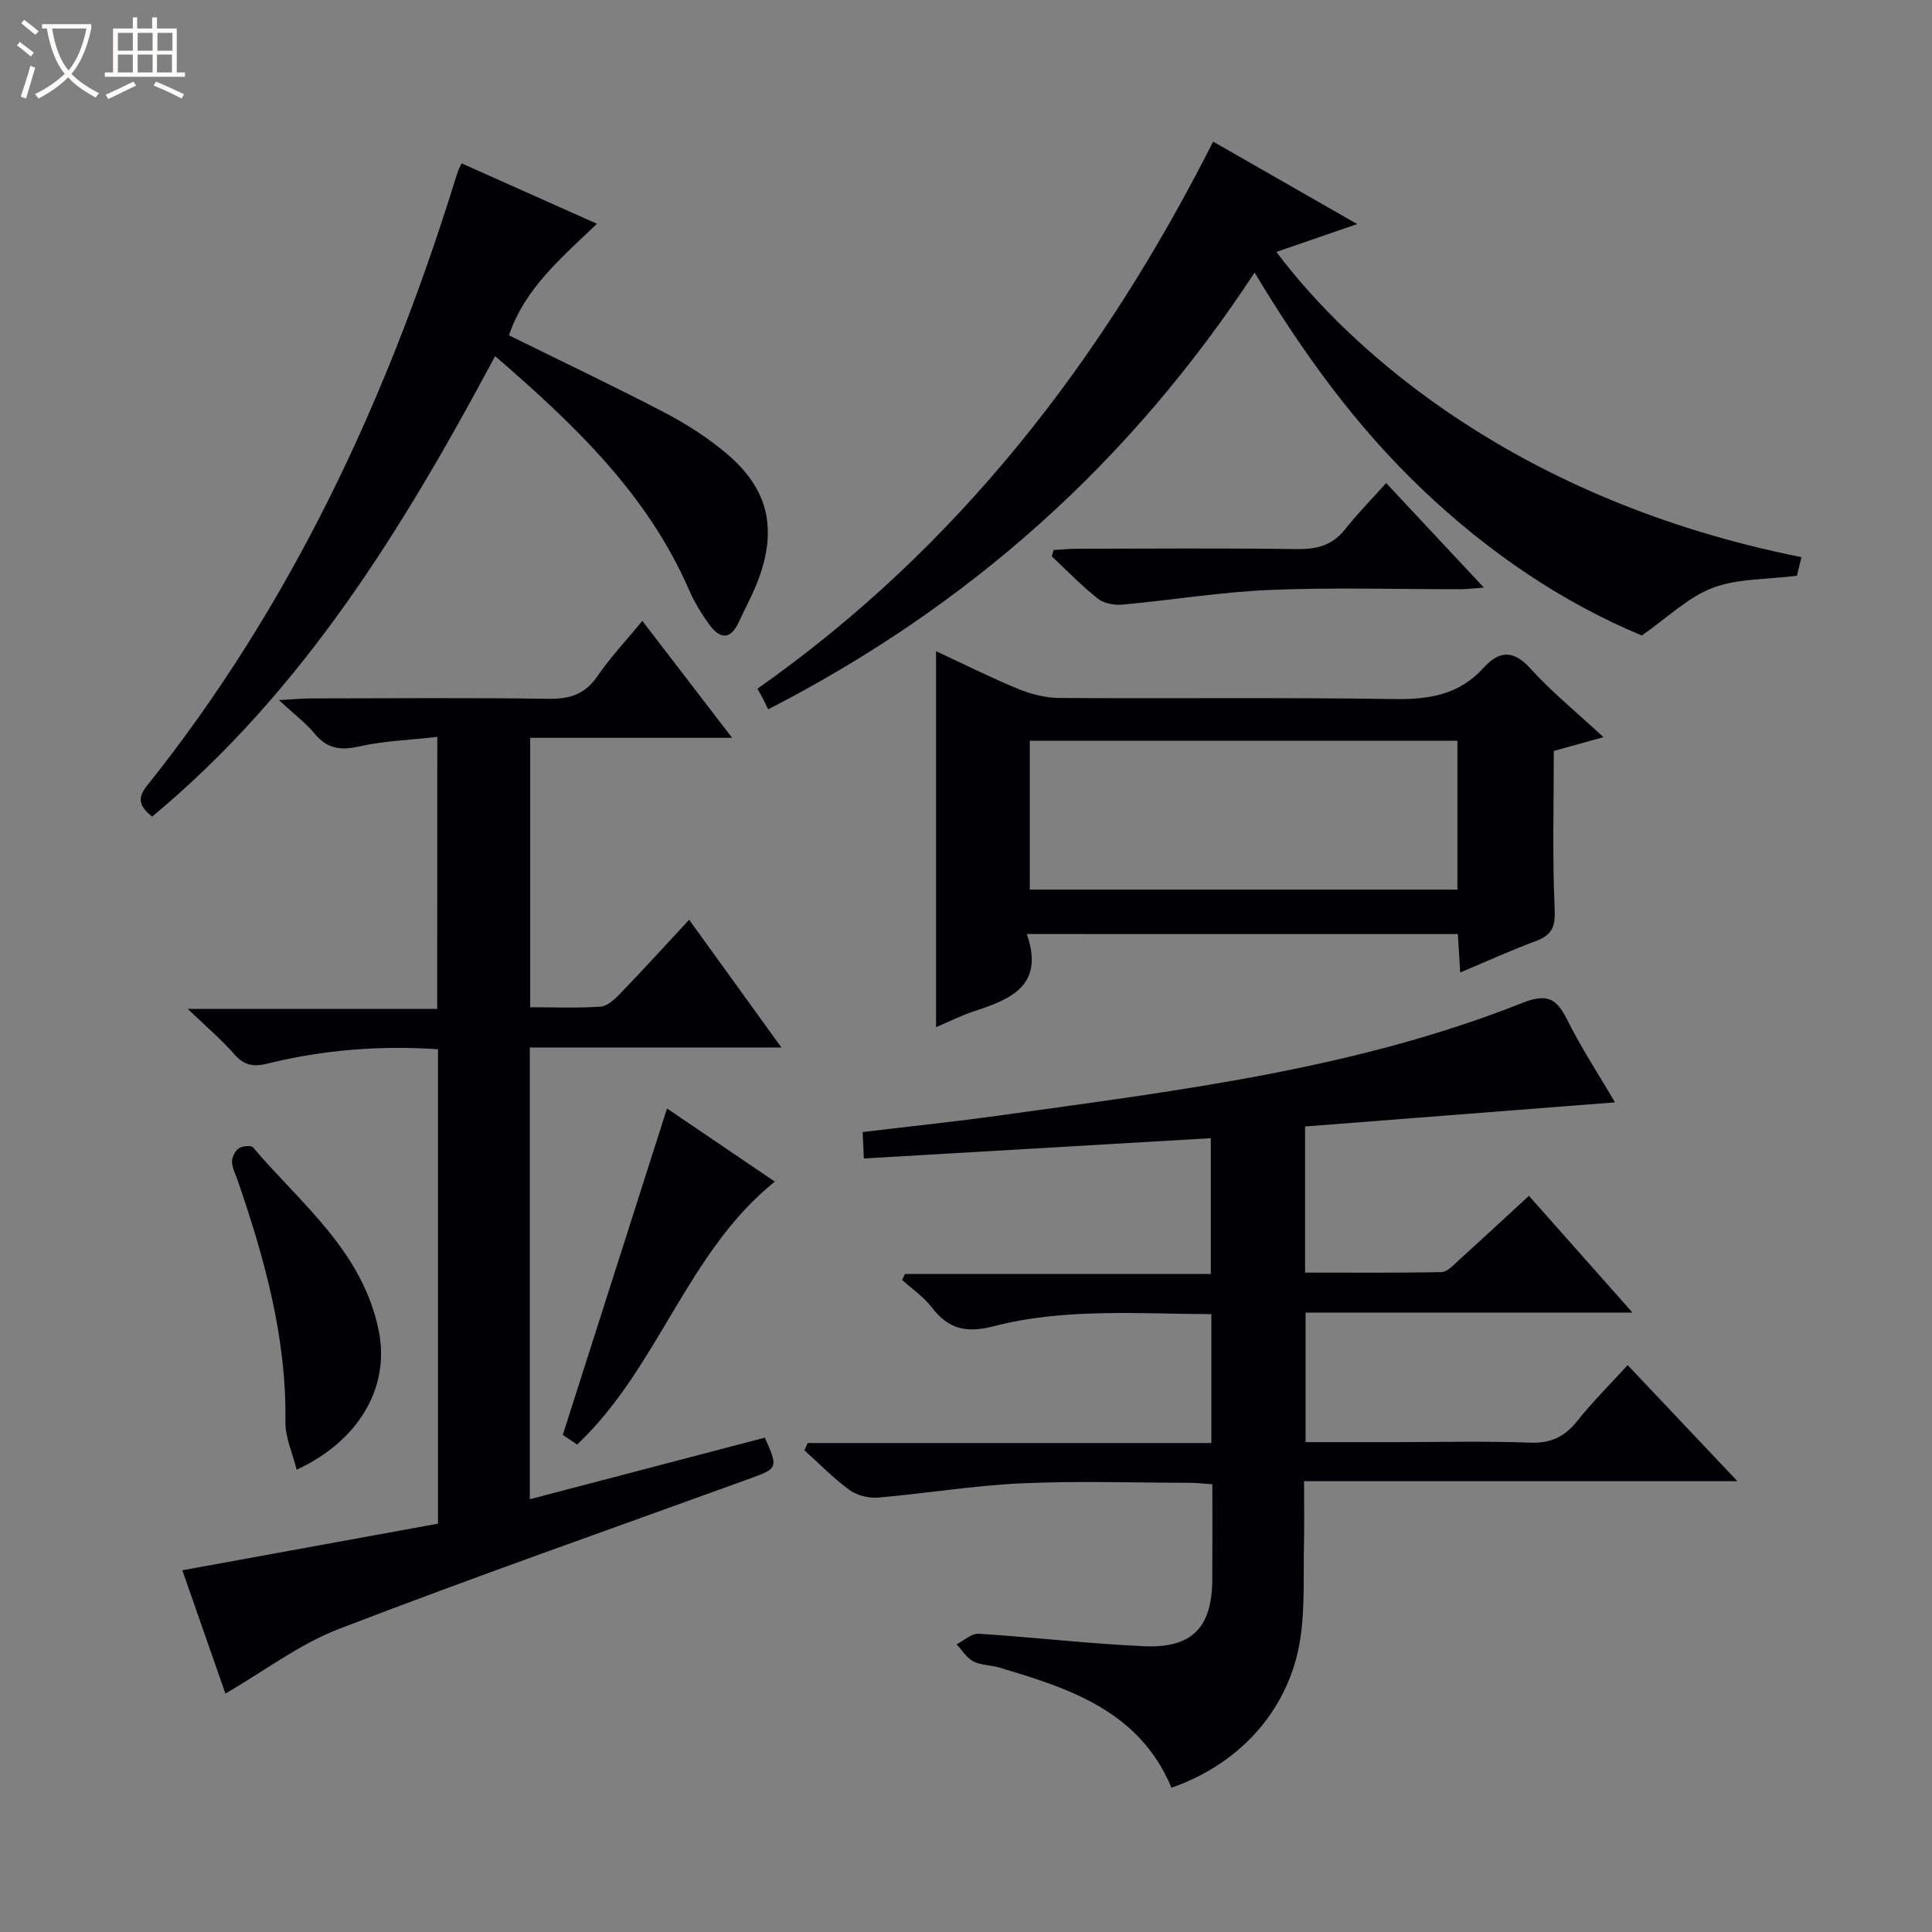 <svg enable-background="new 0 0 400 400" viewBox="0 0 400 400" xmlns="http://www.w3.org/2000/svg"><rect x="0" y="0" width="400" height="400" fill="#808080" stroke="none"/><path d="m6.4 11.7c-1-.8-1.9-1.6-2.9-2.3l.6-.7c.9.7 1.9 1.4 2.9 2.2zm-2.1 8.3c.7-2.1 1.4-4.2 2-6.4.2.1.6.3 1 .4-.7 2.3-1.3 4.4-1.9 6.4zm3-12.8c-1.1-.9-2.1-1.7-2.9-2.4l.6-.7c1 .8 2 1.5 3 2.4zm1.4-1.3v-.9h10.2v.9c-.9 4.2-2.3 7.3-4.1 9.4 1.3 1.4 3.2 2.7 5.7 4-.2.2-.4.5-.7.9-2.5-1.4-4.4-2.7-5.7-4.2-1.4 1.5-3.5 3-6.1 4.4 0 0 0 0-.1-.1-.3-.4-.5-.7-.7-.8 2.7-1.3 4.7-2.8 6.2-4.2-1.8-2.2-3-5.3-3.7-9.4zm9.2 0h-7.1c.6 3.8 1.7 6.7 3.4 8.7 1.7-2.1 2.9-4.8 3.7-8.7z" fill="#fcfbfa"/><path d="m31.6 3.6h.9v2.3h4.1v9.1h1.7v.9h-16.6v-.9h1.7v-9.1h4.1v-2.3h.9v2.3h3.1v-2.3zm-4 13.3.6.8c-1.9.9-3.8 1.9-5.8 2.8-.2-.3-.3-.6-.5-.9 2-.9 3.9-1.8 5.7-2.7zm-3.2-10.1v3.7h3.1v-3.7zm0 4.5v3.7h3.1v-3.7zm4.1-4.5v3.7h3.1v-3.7zm0 4.5v3.7h3.1v-3.7zm9.1 9.1c-2.1-1.1-4.1-2-5.8-2.7l.5-.8c2.2.9 4.1 1.8 5.8 2.6zm-1.9-13.6h-3.1v3.7h3.1zm-3.2 4.5v3.7h3.1v-3.7z" fill="#fcfbfa"/><g fill="#010105"><path d="m242.54 370.13c-6.62-15.86-21.07-20.57-35.75-24.9-1.75-.52-3.74-.45-5.3-1.27-1.38-.73-2.31-2.31-3.44-3.52 1.53-.77 3.1-2.28 4.57-2.19 11.44.72 22.84 2.08 34.28 2.58 9.93.44 14.02-3.91 14.09-13.71.04-6.48.01-12.96.01-19.82-1.69-.11-3.12-.29-4.55-.3-11.66-.02-23.35-.42-34.99.11-9.92.45-19.79 2.11-29.7 2.95-1.94.16-4.35-.45-5.9-1.59-3.33-2.43-6.24-5.43-9.32-8.2.23-.5.46-1.01.69-1.51h83.57c0-9.24 0-17.69 0-26.68-15.19-.06-30.36-1.3-45.13 2.52-5.67 1.46-9.35.55-12.77-3.94-1.66-2.18-4.06-3.79-6.13-5.66.2-.41.39-.82.59-1.23h63.32c0-9.71 0-18.77 0-28.12-23.9 1.4-47.69 2.79-71.83 4.2-.09-1.93-.16-3.54-.25-5.47 9.74-1.17 19.28-2.17 28.76-3.49 36.48-5.09 73.15-9.5 107.73-23.21 5.2-2.06 7.14-1.03 9.39 3.47 2.94 5.9 6.59 11.44 9.89 17.08-21.58 1.68-42.82 3.34-64.17 5v30.25c9.45 0 18.85.09 28.25-.11 1.23-.03 2.52-1.5 3.61-2.49 4.69-4.24 9.32-8.54 14.49-13.3 7 7.89 13.87 15.64 21.45 24.19-23.07 0-45.23 0-67.69 0v26.81h18.06c9.5 0 19.01-.25 28.49.11 4.33.16 7.16-1.3 9.76-4.57 3.08-3.88 6.63-7.39 10.37-11.49 7.55 7.98 14.82 15.67 22.73 24.04-30.21 0-59.55 0-89.73 0 0 4.69.07 8.93-.02 13.18-.13 6.31.19 12.7-.68 18.92-2.05 14.72-12.2 26.29-26.75 31.36z"/><path d="m90.54 152.57c-5.73.65-11.08.82-16.22 1.98-3.88.87-6.63.45-9.2-2.68-1.78-2.17-4.1-3.89-7.38-6.92 3.12-.17 4.78-.34 6.43-.35 16.49-.02 32.99-.16 49.48.08 4.4.06 7.52-1 10.07-4.72 2.61-3.82 5.82-7.22 9.27-11.41 6.18 8.05 12.09 15.75 18.59 24.21-14.41 0-27.93 0-41.81 0v55.78c5 0 9.79.2 14.55-.12 1.4-.1 2.9-1.48 4-2.62 4.71-4.89 9.28-9.9 14.36-15.37 6.72 9.3 12.61 17.46 19.1 26.44-17.84 0-34.83 0-52.09 0v93.53c16.53-4.33 32.64-8.55 48.66-12.75 2.79 6.25 2.72 6.36-3.09 8.47-28.39 10.3-56.9 20.29-85.08 31.13-8.22 3.16-15.5 8.75-23.51 13.39-2.84-8.12-5.98-17.12-8.92-25.53 18.03-3.29 35.56-6.48 52.93-9.65 0-33.43 0-65.69 0-98.23-12.07-.8-23.77.12-35.26 2.97-2.95.73-4.87.39-6.91-1.93-2.61-2.98-5.67-5.58-9.64-9.39h51.65c.02-19.05.02-37.36.02-56.31z"/><path d="m259.75 56.43c-25.64 39.09-58.78 68.89-100.72 90.44-.3-.63-.64-1.39-1.02-2.13-.3-.59-.64-1.16-1.19-2.15 41.47-29.16 71.45-68.02 94.35-113.27 9.99 5.72 19.57 11.2 29.82 17.07-6.11 2.11-11.36 3.92-16.73 5.77 15.7 20.89 50.24 51.55 108.71 63.19-.37 1.51-.73 3-.94 3.86-6.17.78-12.21.53-17.42 2.49-5.07 1.92-9.28 6.1-14.69 9.87-16.36-6.78-31.78-17.2-45.5-30.29-13.69-13.04-24.67-28.19-34.67-44.85z"/><path d="m212.59 193.38c3.72 10.64-3.27 13.49-10.92 15.99-2.81.92-5.48 2.28-7.87 3.3 0-25.9 0-51.69 0-77.85 5.52 2.57 11.12 5.38 16.9 7.77 2.68 1.1 5.7 1.9 8.57 1.92 23.14.15 46.29-.13 69.43.22 7.2.11 13.41-.9 18.43-6.44 3.14-3.47 6.07-3.91 9.69.08 4.44 4.9 9.63 9.12 15.16 14.25-3.84 1.06-7.06 1.95-10.28 2.85 0 10.87-.32 21.8.18 32.69.17 3.67-.51 5.42-3.88 6.67-5.11 1.89-10.07 4.16-15.68 6.51-.17-2.8-.32-5.18-.49-7.95-29.36-.01-58.72-.01-89.24-.01zm.62-9.2h88.53c0-10.52 0-20.62 0-30.81-29.64 0-59.01 0-88.53 0z"/><path d="m31.48 169.08c-2.45-2.05-3.26-3.64-1.06-6.39 29.58-36.99 49.27-79.06 63.36-123.98.35-1.11.68-2.22 1.06-3.32.16-.45.4-.88.73-1.57 9.26 4.14 18.46 8.25 28.02 12.51-7.36 7.07-14.96 13.4-18.21 23.1 10.9 5.38 21.68 10.49 32.26 16.01 4.53 2.37 8.94 5.21 12.84 8.51 8.54 7.22 10.46 15.38 6.57 25.93-1.15 3.11-2.77 6.04-4.16 9.05-1.68 3.62-3.88 3.29-5.93.52-1.67-2.26-3.17-4.72-4.29-7.29-8.62-19.84-23.73-34.23-40.16-48.43-19 35.54-39.73 69.39-71.03 95.35z"/><path d="m61.42 304.29c-.85-3.44-2.38-6.7-2.33-9.94.25-17.42-4.32-33.82-9.91-50.04-.43-1.26-1.12-2.52-1.14-3.79-.02-.95.63-2.24 1.4-2.77.72-.5 2.54-.66 2.95-.19 9.97 11.76 22.7 21.43 26.04 38.04 2.28 11.39-3.87 22.59-17.01 28.69z"/><path d="m119.49 299.08c-1.2-.81-2.28-1.54-2.97-2 7.21-22.58 14.31-44.82 21.58-67.58 7.07 4.8 14.44 9.8 22.32 15.14-18.27 14.71-23.99 38.41-40.93 54.44z"/><path d="m286.99 100.01c7.04 7.53 13.37 14.3 20.23 21.64-2.06.15-3.44.33-4.82.34-13.13.02-26.29-.4-39.4.15-10.23.42-20.4 2.11-30.62 3.04-1.67.15-3.82-.24-5.08-1.24-3.38-2.67-6.39-5.8-9.54-8.75.12-.44.25-.87.37-1.31 1.65-.1 3.3-.27 4.95-.27 15.13-.02 30.26-.14 45.39.07 4.13.06 7.37-.74 10.02-4.1 2.56-3.25 5.49-6.21 8.5-9.57z"/></g></svg>